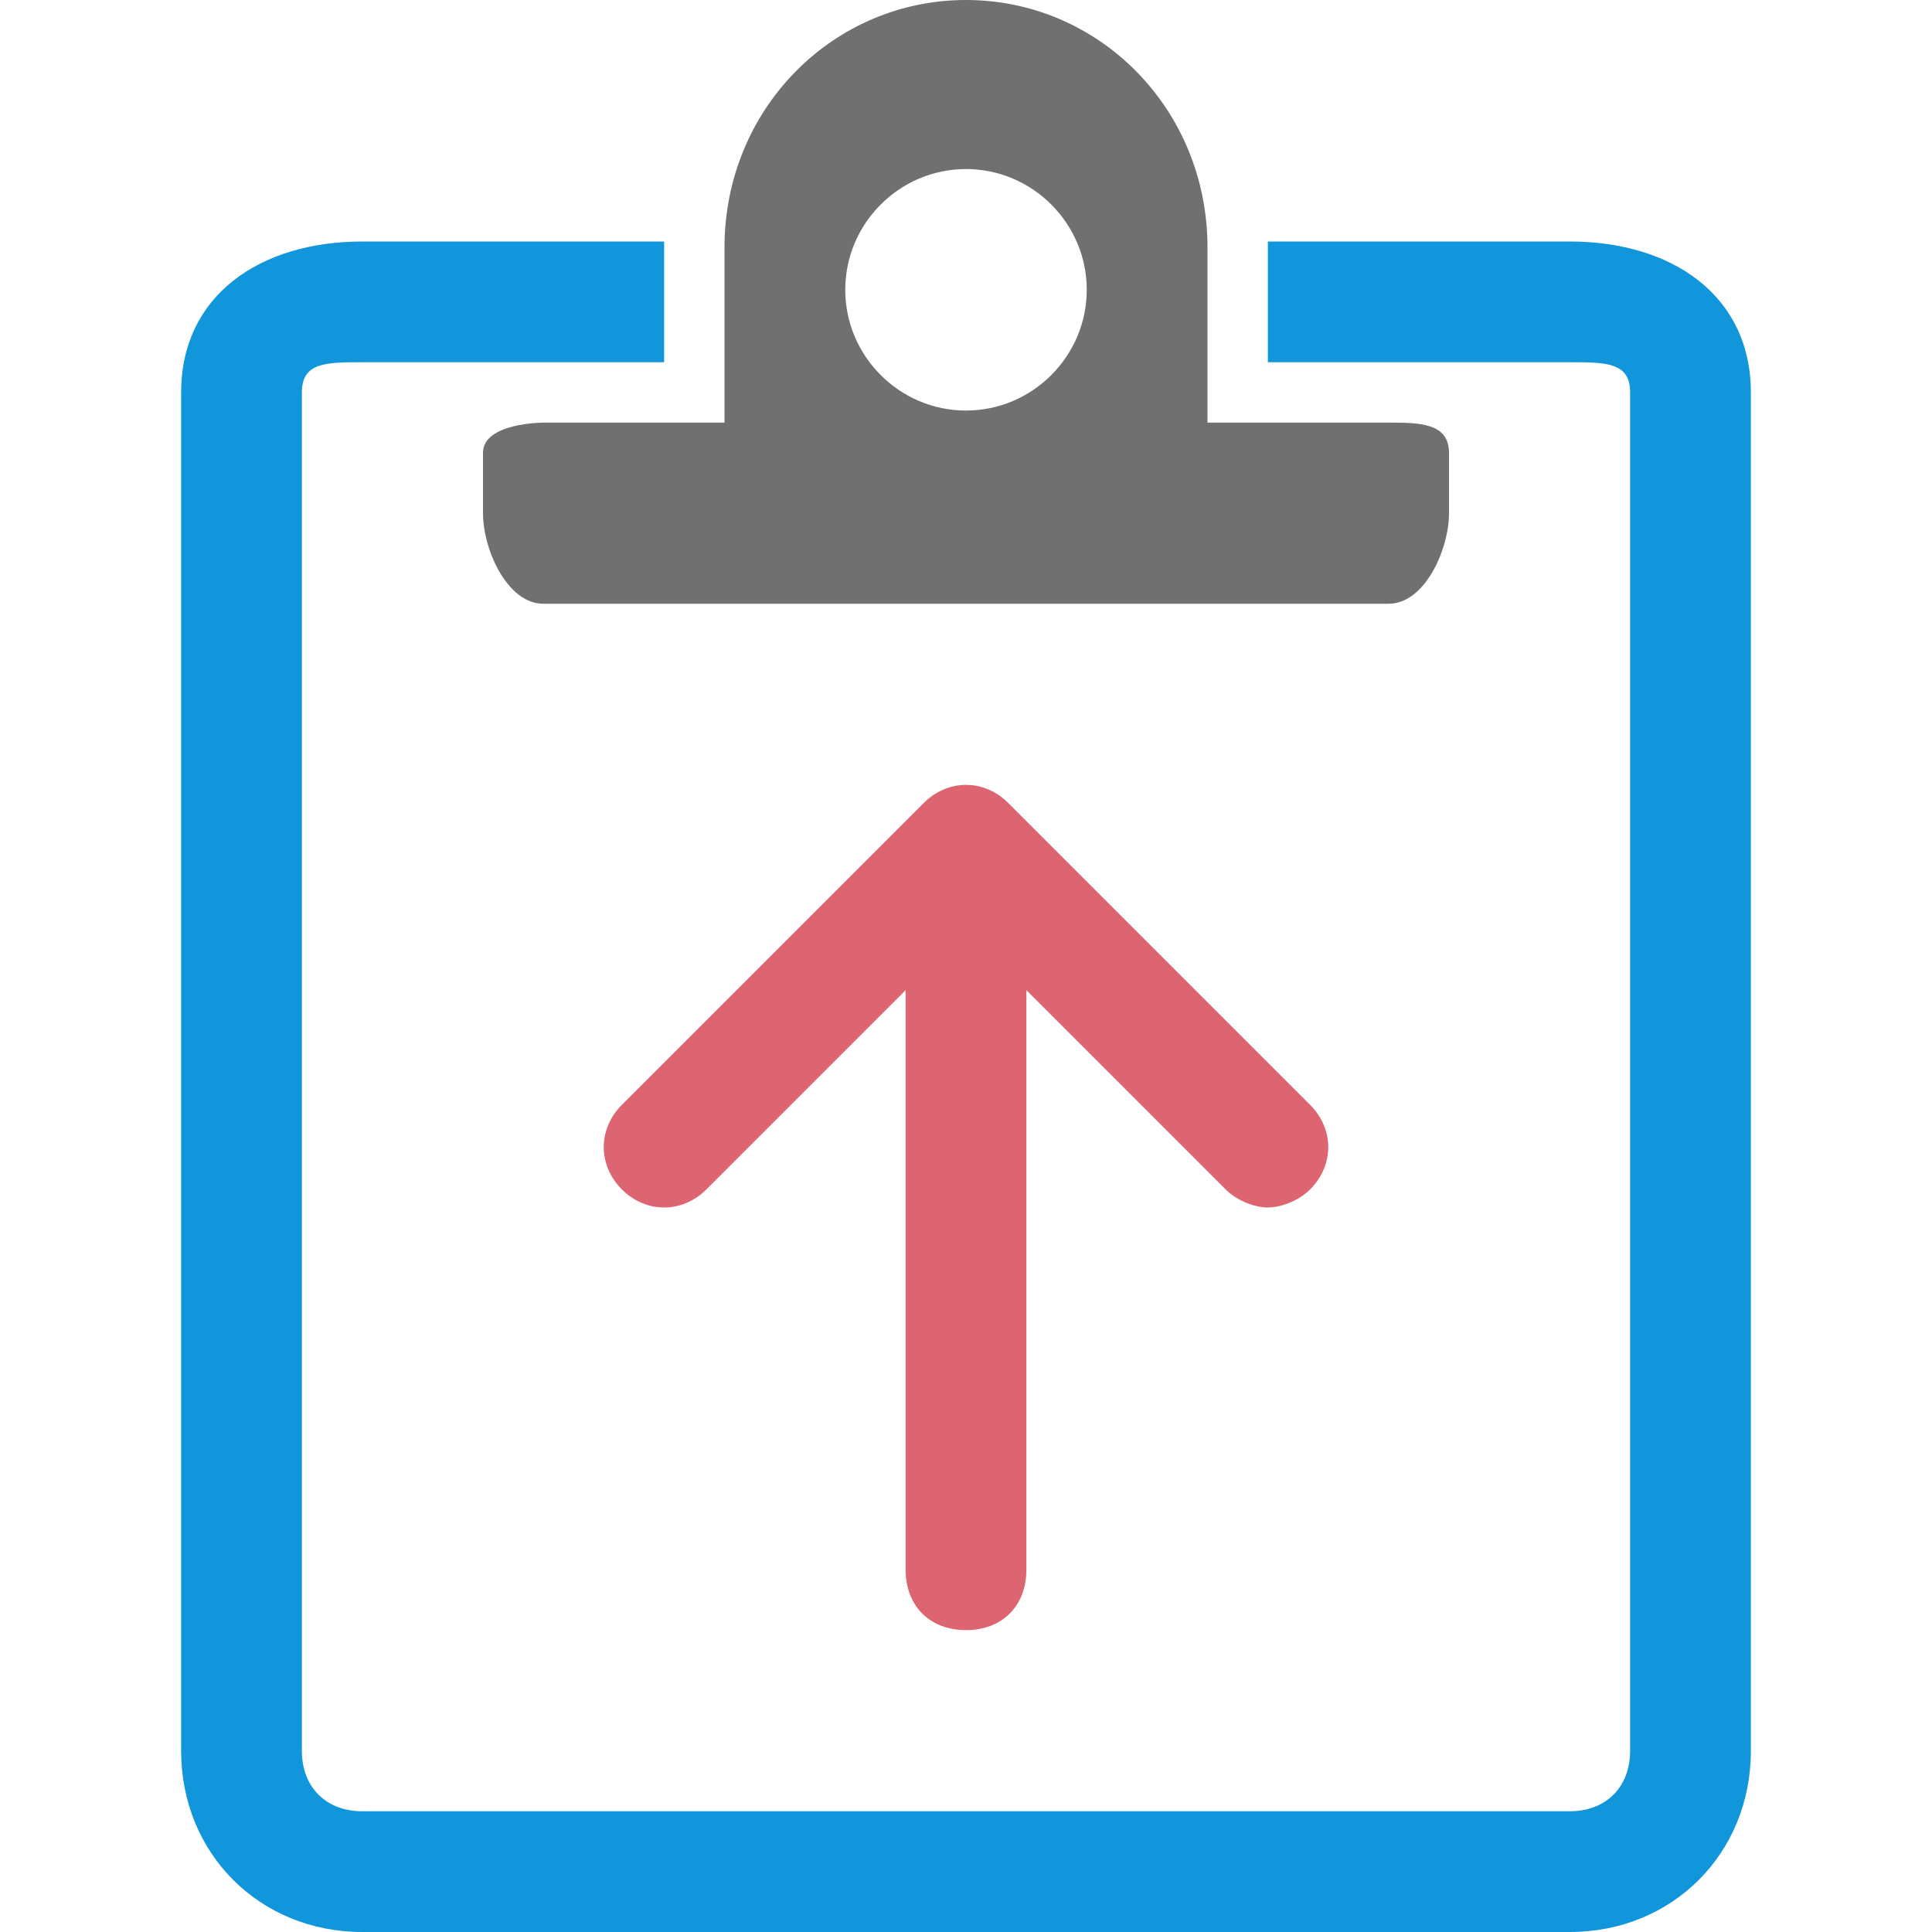 <?xml version="1.0" standalone="no"?><!DOCTYPE svg PUBLIC "-//W3C//DTD SVG 1.1//EN" "http://www.w3.org/Graphics/SVG/1.1/DTD/svg11.dtd"><svg t="1617804127909" class="icon" viewBox="0 0 1024 1024" version="1.1" xmlns="http://www.w3.org/2000/svg" p-id="1186" xmlns:xlink="http://www.w3.org/1999/xlink" width="200" height="200"><defs><style type="text/css"></style></defs><path d="M256 240v32c0 19.2 12.8 48 32 48h448c19.2 0 32-28.8 32-48v-32c0-16-16-16-32-16h-96V131.2C640 57.6 582.4 0 512 0s-128 57.6-128 131.2V224H288s-32 0-32 16z m256-150.4c35.2 0 64 28.8 64 64s-28.8 64-64 64-64-28.8-64-64 28.8-64 64-64z" fill="#707070" p-id="1187"></path><path d="M832 128h-160v64h160c19.2 0 32 0 32 16V928c0 19.2-12.8 32-32 32H192c-19.2 0-32-12.8-32-32V208C160 192 172.8 192 192 192h160V128H192c-54.4 0-96 28.8-96 80V928c0 54.4 41.6 96 96 96h640c54.4 0 96-41.6 96-96V208C928 156.8 886.4 128 832 128z" fill="#1296db" p-id="1188"></path><path d="M512 864c19.2 0 32-12.8 32-32v-307.2l105.6 105.6c6.4 6.4 16 9.6 22.4 9.6s16-3.2 22.4-9.6c12.8-12.8 12.8-32 0-44.8l-160-160c-12.8-12.8-32-12.8-44.8 0l-160 160c-12.8 12.8-12.8 32 0 44.8s32 12.8 44.8 0l105.6-105.6V832c0 19.2 12.8 32 32 32z" fill="#dd6572" p-id="1189"></path></svg>